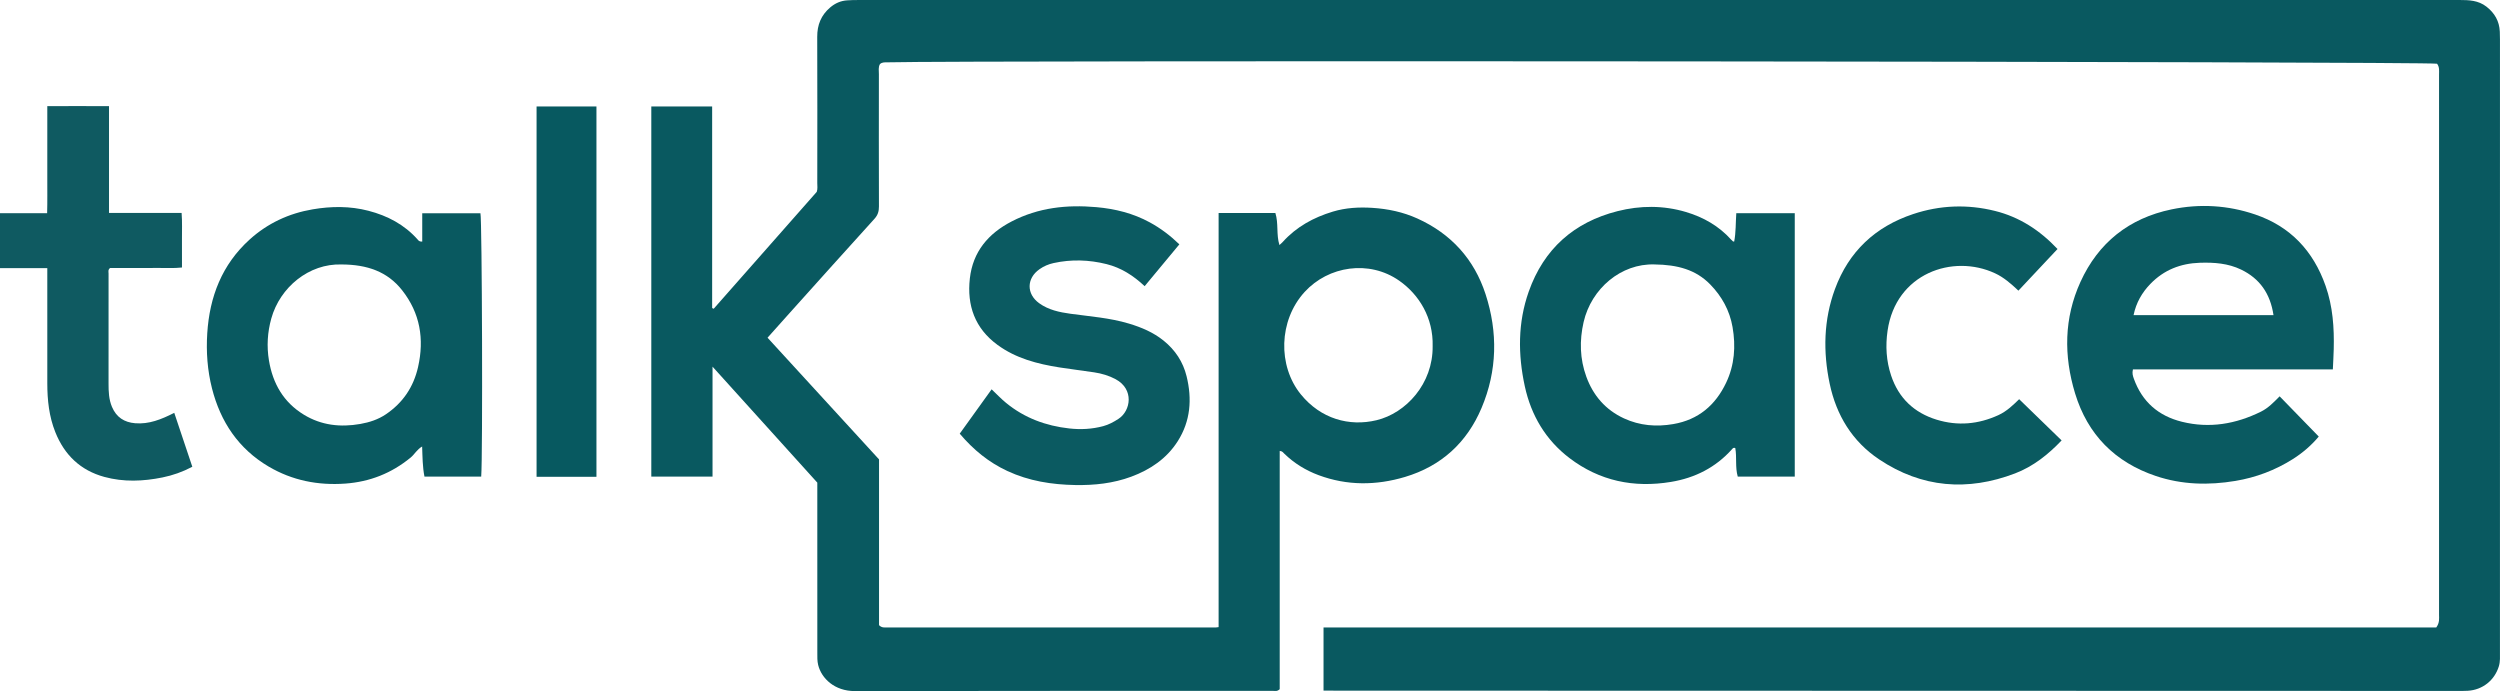 <?xml version="1.0" encoding="iso-8859-1"?>
<!-- Generator: Adobe Illustrator 27.0.0, SVG Export Plug-In . SVG Version: 6.00 Build 0)  -->
<svg version="1.1" id="Layer_1" xmlns="http://www.w3.org/2000/svg" xmlns:xlink="http://www.w3.org/1999/xlink" x="0px" y="0px"
	 viewBox="0 0 1531.926 423.48" style="enable-background:new 0 0 1531.926 423.48;" xml:space="preserve">
<g>
	<path style="fill:#095960;" d="M1492.886,384.488c2.149-3.033,1.682-5.433,1.683-7.733c0.017-73.497,0.014-146.994,0.014-220.491
		c0-36.832,0.004-73.664-0.009-110.495c-0.001-2.304,0.381-4.701-1.229-6.719c-4.587-1.357-899.222-2.156-949.772-0.851
		c-1.49,0.038-3.028-0.155-4.367,1.09c-1.116,1.885-0.646,4.1-0.648,6.222c-0.032,26.999-0.059,53.998,0.032,80.996
		c0.01,3.007-0.675,5.301-2.768,7.605c-17.359,19.117-34.584,38.354-51.843,57.562c-4.45,4.952-8.875,9.926-13.65,15.268
		c22.78,24.863,45.471,49.628,68.32,74.566c0,33.961,0,67.931,0,101.566c1.657,1.745,3.408,1.413,5.026,1.413
		c67.164,0.013,134.328,0.004,201.491-0.007c0.331,0,0.661-0.077,1.563-0.188c0-84.476,0-169.025,0-253.757
		c11.989,0,23.406,0,34.784,0c2.015,6.43,0.459,13.109,2.491,19.639c0.826-0.773,1.469-1.29,2.014-1.896
		c8.373-9.307,18.924-15.051,30.748-18.612c7.9-2.38,16.044-2.819,24.232-2.29c9.515,0.615,18.722,2.546,27.476,6.501
		c20.724,9.362,34.854,24.963,41.827,46.367c7.606,23.348,7.194,46.924-2.446,69.742c-8.978,21.253-24.685,35.632-46.91,42.275
		c-17.671,5.282-35.423,5.415-52.91-1.076c-7.869-2.921-14.931-7.243-20.993-13.118c-0.692-0.67-1.212-1.618-2.875-1.762
		c0,48.864,0,97.681,0,146.001c-1.497,1.467-2.728,1.06-3.832,1.06c-85.496,0.022-170.993-0.068-256.489,0.116
		c-12.472,0.027-20.476-7.792-22.501-15.998c-0.611-2.474-0.512-4.961-0.514-7.449c-0.017-32.832-0.012-65.664-0.012-98.496
		c0-1.83,0-3.659,0-5.792c-21.081-23.335-42.264-46.784-64.203-71.068c0,23.052,0,45.063,0,67.387c-12.748,0-24.986,0-37.518,0
		c0-75.492,0-151.053,0-226.832c12.383,0,24.626,0,37.283,0c0,41.318,0,82.419,0,123.521c0.312,0.154,0.624,0.309,0.937,0.463
		c21.06-23.89,42.12-47.78,63.171-71.661c0.628-1.821,0.312-3.668,0.314-5.479c0.024-29.832,0.088-59.664-0.033-89.496
		c-0.029-7.324,2.372-13.275,7.956-18.019c3.025-2.571,6.436-4.079,10.375-4.342c2.159-0.145,4.328-0.199,6.492-0.199
		C852.746,0.013,1179.899,0.015,1507.052,0c5.883,0,11.604,0.201,16.577,4.079c5.034,3.924,7.881,8.882,8.18,15.266
		c0.078,1.664,0.101,3.331,0.101,4.997c0.004,124.995,0.006,249.99-0.012,374.984c0,2.981,0.231,5.986-0.661,8.922
		c-2.627,8.648-10.014,14.519-19.072,15.04c-1.994,0.115-3.997,0.095-5.996,0.094c-208.658-0.05-417.316-0.104-625.974-0.158
		c-21.332-0.006-42.665-0.015-63.997-0.023c-1.636-0.001-3.272,0-5.174,0c0-12.899,0-25.488,0-38.712
		C1038.399,384.488,1265.786,384.488,1492.886,384.488z M877.884,212.129c0.46-17.348-8.269-31.554-20.424-40.087
		c-18.499-12.987-43.475-9.051-58.005,6.843c-16.023,17.527-16.511,45.349-2.339,62.778c12.202,15.006,29.664,19.838,46.351,15.838
		C861.577,253.159,878.143,235.131,877.884,212.129z"/>
	<path style="fill:#095960;" d="M1099.776,130.635c0,53.87,0,107.478,0,161.418c-11.656,0-23.209,0-34.93,0
		c-1.672-5.788-0.482-11.85-1.521-17.507c-1.122-0.424-1.529,0.181-1.948,0.652c-10.04,11.258-22.694,17.651-37.452,20.102
		c-22.751,3.779-43.738-0.57-62.181-14.594c-14.585-11.09-23.505-26.152-27.38-43.967c-4.24-19.492-4.329-39.021,2.397-58.048
		c9.241-26.141,27.715-42.555,54.459-49.311c13.885-3.508,27.985-3.602,41.906,0.535c10.746,3.193,20.138,8.583,27.707,16.959
		c0.335,0.37,0.697,0.719,1.076,1.042c0.105,0.089,0.318,0.051,0.752,0.105c1.089-5.631,0.87-11.382,1.287-17.387
		C1075.766,130.635,1087.5,130.635,1099.776,130.635z M1013.773,162.038c-20.35-0.65-38.658,14.706-43.389,35.344
		c-2.585,11.276-2.308,22.513,1.653,33.413c4.207,11.577,11.794,20.379,23.11,25.59c9.651,4.445,19.752,5.279,30.203,3.477
		c15.387-2.653,25.822-11.576,32.372-25.338c5.176-10.874,5.968-22.41,3.928-34.126c-1.76-10.104-6.536-18.789-13.675-26.104
		C1039.162,165.264,1028.007,162.207,1013.773,162.038z"/>
	<path style="fill:#095960;" d="M258.734,148.053c0-5.773,0-11.407,0-17.388c12.177,0,23.908,0,35.662,0
		c1.004,3.628,1.467,149.193,0.466,161.387c-11.522,0-23.076,0-34.762,0c-1.201-6.019-1.191-12.107-1.428-18.448
		c-3.173,1.795-4.607,4.775-7.045,6.777c-11.683,9.598-24.994,14.866-40.061,15.951c-16.707,1.203-32.513-1.923-46.932-10.423
		c-18.447-10.874-29.526-27.393-34.742-47.95c-2.803-11.049-3.616-22.347-2.898-33.693c1.419-22.406,8.99-42.132,25.996-57.516
		c11.022-9.97,24.037-15.994,38.593-18.477c11.398-1.944,22.87-2.068,34.183,0.88c11.67,3.041,21.993,8.44,30.121,17.584
		C256.406,147.323,256.83,148.138,258.734,148.053z M209.373,162.055c-20.059-0.678-37.815,13.999-43.134,33.118
		c-2.344,8.425-2.88,17.018-1.439,25.695c2.353,14.165,8.945,25.651,21.395,33.244c10.708,6.53,22.368,7.829,34.574,5.68
		c5.632-0.991,10.96-2.726,15.713-5.941c10.378-7.022,16.908-16.665,19.688-28.911c3.905-17.201,1.278-33.063-9.756-47.085
		C237.384,166.381,224.996,162.126,209.373,162.055z"/>
	<path style="fill:#0A5A61;" d="M1429.499,226.36c-41.095,0-81.834,0-122.505,0c-0.596,2.337-0.043,4.025,0.585,5.766
		c5.089,14.109,15.069,22.774,29.498,26.336c16.89,4.169,32.945,1.39,48.359-6.207c4.552-2.244,7.961-5.91,11.461-9.394
		c8.021,8.249,15.873,16.326,23.963,24.646c-4.245,5.105-9.68,9.897-15.91,13.828c-10.816,6.824-22.55,11.25-35.136,13.354
		c-16.471,2.754-32.807,2.36-48.761-3.007c-25.098-8.442-41.832-25.392-49.518-50.665c-6.994-22.995-6.778-46.096,3.282-68.214
		c10.962-24.101,29.796-39.092,55.853-44.502c17.3-3.592,34.5-2.547,51.193,3.115c21.586,7.321,35.663,22.332,43.19,43.763
		c4.437,12.633,5.313,25.655,4.983,38.859C1429.937,217.996,1429.695,221.951,1429.499,226.36z M1393.128,193.088
		c-1.951-13.08-8.34-22.349-19.834-27.893c-7.986-3.852-16.541-4.461-25.27-4.181c-11.821,0.379-22.033,4.389-30.303,12.924
		c-5.147,5.312-8.745,11.5-10.331,19.15C1336.015,193.088,1364.224,193.088,1393.128,193.088z"/>
	<path style="fill:#0B5A61;" d="M722.674,149.729c-7.188,8.661-14.175,17.08-21.269,25.628c-6.892-6.484-14.376-11.283-23.32-13.515
		c-10.79-2.692-21.637-3.027-32.515-0.638c-3.095,0.68-5.99,1.923-8.623,3.777c-7.937,5.586-8.071,15.126-0.165,20.826
		c5.696,4.107,12.371,5.515,19.147,6.451c12.005,1.657,24.144,2.503,35.835,6.021c7.683,2.312,14.975,5.367,21.308,10.49
		c7.103,5.747,11.859,12.947,14.036,21.8c3.435,13.973,2.419,27.474-5.435,39.812c-6.767,10.63-16.789,17.393-28.45,21.716
		c-11.051,4.097-22.573,5.329-34.312,5.125c-14.427-0.252-28.391-2.457-41.618-8.601c-11.382-5.287-20.796-12.967-29.193-22.876
		c6.443-8.963,12.89-17.931,19.537-27.176c3.197,3.02,5.905,5.909,8.947,8.39c11.27,9.194,24.296,14.005,38.713,15.595
		c7.061,0.779,13.919,0.406,20.724-1.419c3.388-0.909,6.43-2.563,9.383-4.494c7.545-4.934,9.647-18.106-1.738-24.252
		c-4.113-2.221-8.6-3.53-13.215-4.23c-7.059-1.072-14.157-1.894-21.209-3.006c-13.559-2.139-26.704-5.542-38.018-13.828
		c-13.82-10.122-18.784-24.139-16.929-40.676c1.843-16.427,11.292-27.55,25.688-34.988c16.36-8.453,33.718-10.328,51.795-8.73
		c11.587,1.025,22.578,3.769,32.798,9.339C711.148,139.852,717.086,144.314,722.674,149.729z"/>
	<path style="fill:#0F5A61;" d="M0,130.623c9.578,0,18.872,0,28.881,0c0.201-7.3,0.076-14.381,0.097-21.455
		C29,101.839,28.983,94.51,28.983,87.18c0-7.14,0-14.281,0-22.136c12.621-0.06,24.971-0.053,37.818,0.006
		c0,21.987,0,43.551,0,65.419c14.934,0,29.379,0,44.488,0c0.45,5.667,0.159,11.101,0.212,16.511
		c0.054,5.482,0.012,10.964,0.012,16.93c-5.056,0.582-9.991,0.209-14.897,0.278c-4.83,0.068-9.661,0.015-14.492,0.015
		c-4.978,0-9.956,0-14.644,0c-1.444,1.127-0.954,2.387-0.956,3.462c-0.032,22.487-0.04,44.975-0.009,67.462
		c0.007,4.821,0.157,9.594,2.101,14.199c2.695,6.382,7.531,9.471,14.199,10.023c8.456,0.7,15.982-2.313,23.965-6.374
		c3.683,11.001,7.329,21.886,11.064,33.043c-5.921,3.131-11.961,5.267-18.297,6.549c-11.866,2.4-23.744,2.902-35.557-0.313
		c-14.71-4.004-24.502-13.47-30.099-27.467c-3.826-9.569-4.896-19.613-4.903-29.815c-0.015-21.821-0.006-43.642-0.007-65.464
		c0-1.624,0-3.249,0-5.214c-9.828,0-19.255,0-28.983,0C0,153.031,0,142.125,0,130.623z"/>
	<path style="fill:#0A5A60;" d="M1260.786,152.573c-8.126,8.657-15.959,17.001-23.966,25.53c-4.58-4.313-8.942-8.125-14.267-10.611
		c-25.97-12.128-60.847,0.096-65.905,35.106c-1.361,9.418-0.807,18.617,2.182,27.569c4.584,13.725,14.001,22.719,27.828,26.985
		c12.959,3.998,25.566,2.857,37.864-2.763c5.258-2.403,9.26-6.386,12.748-9.779c8.715,8.462,17.258,16.758,26.018,25.265
		c-8.154,8.574-17.388,15.96-28.548,20.22c-29.073,11.098-57.108,8.864-83.207-8.563c-16.556-11.055-26.305-27.152-30.36-46.416
		c-4.109-19.52-3.737-39.055,3.235-58.006c8.471-23.025,24.708-38.22,47.895-45.937c16.49-5.488,33.291-6.127,50.15-1.929
		C1237.369,132.959,1249.802,140.951,1260.786,152.573z"/>
	<path style="fill:#075960;" d="M328.794,65.252c12.285,0,24.357,0,36.691,0c0,75.658,0,151.17,0,226.907
		c-12.276,0-24.345,0-36.691,0C328.794,216.588,328.794,141.21,328.794,65.252z"/>
</g>
</svg>
